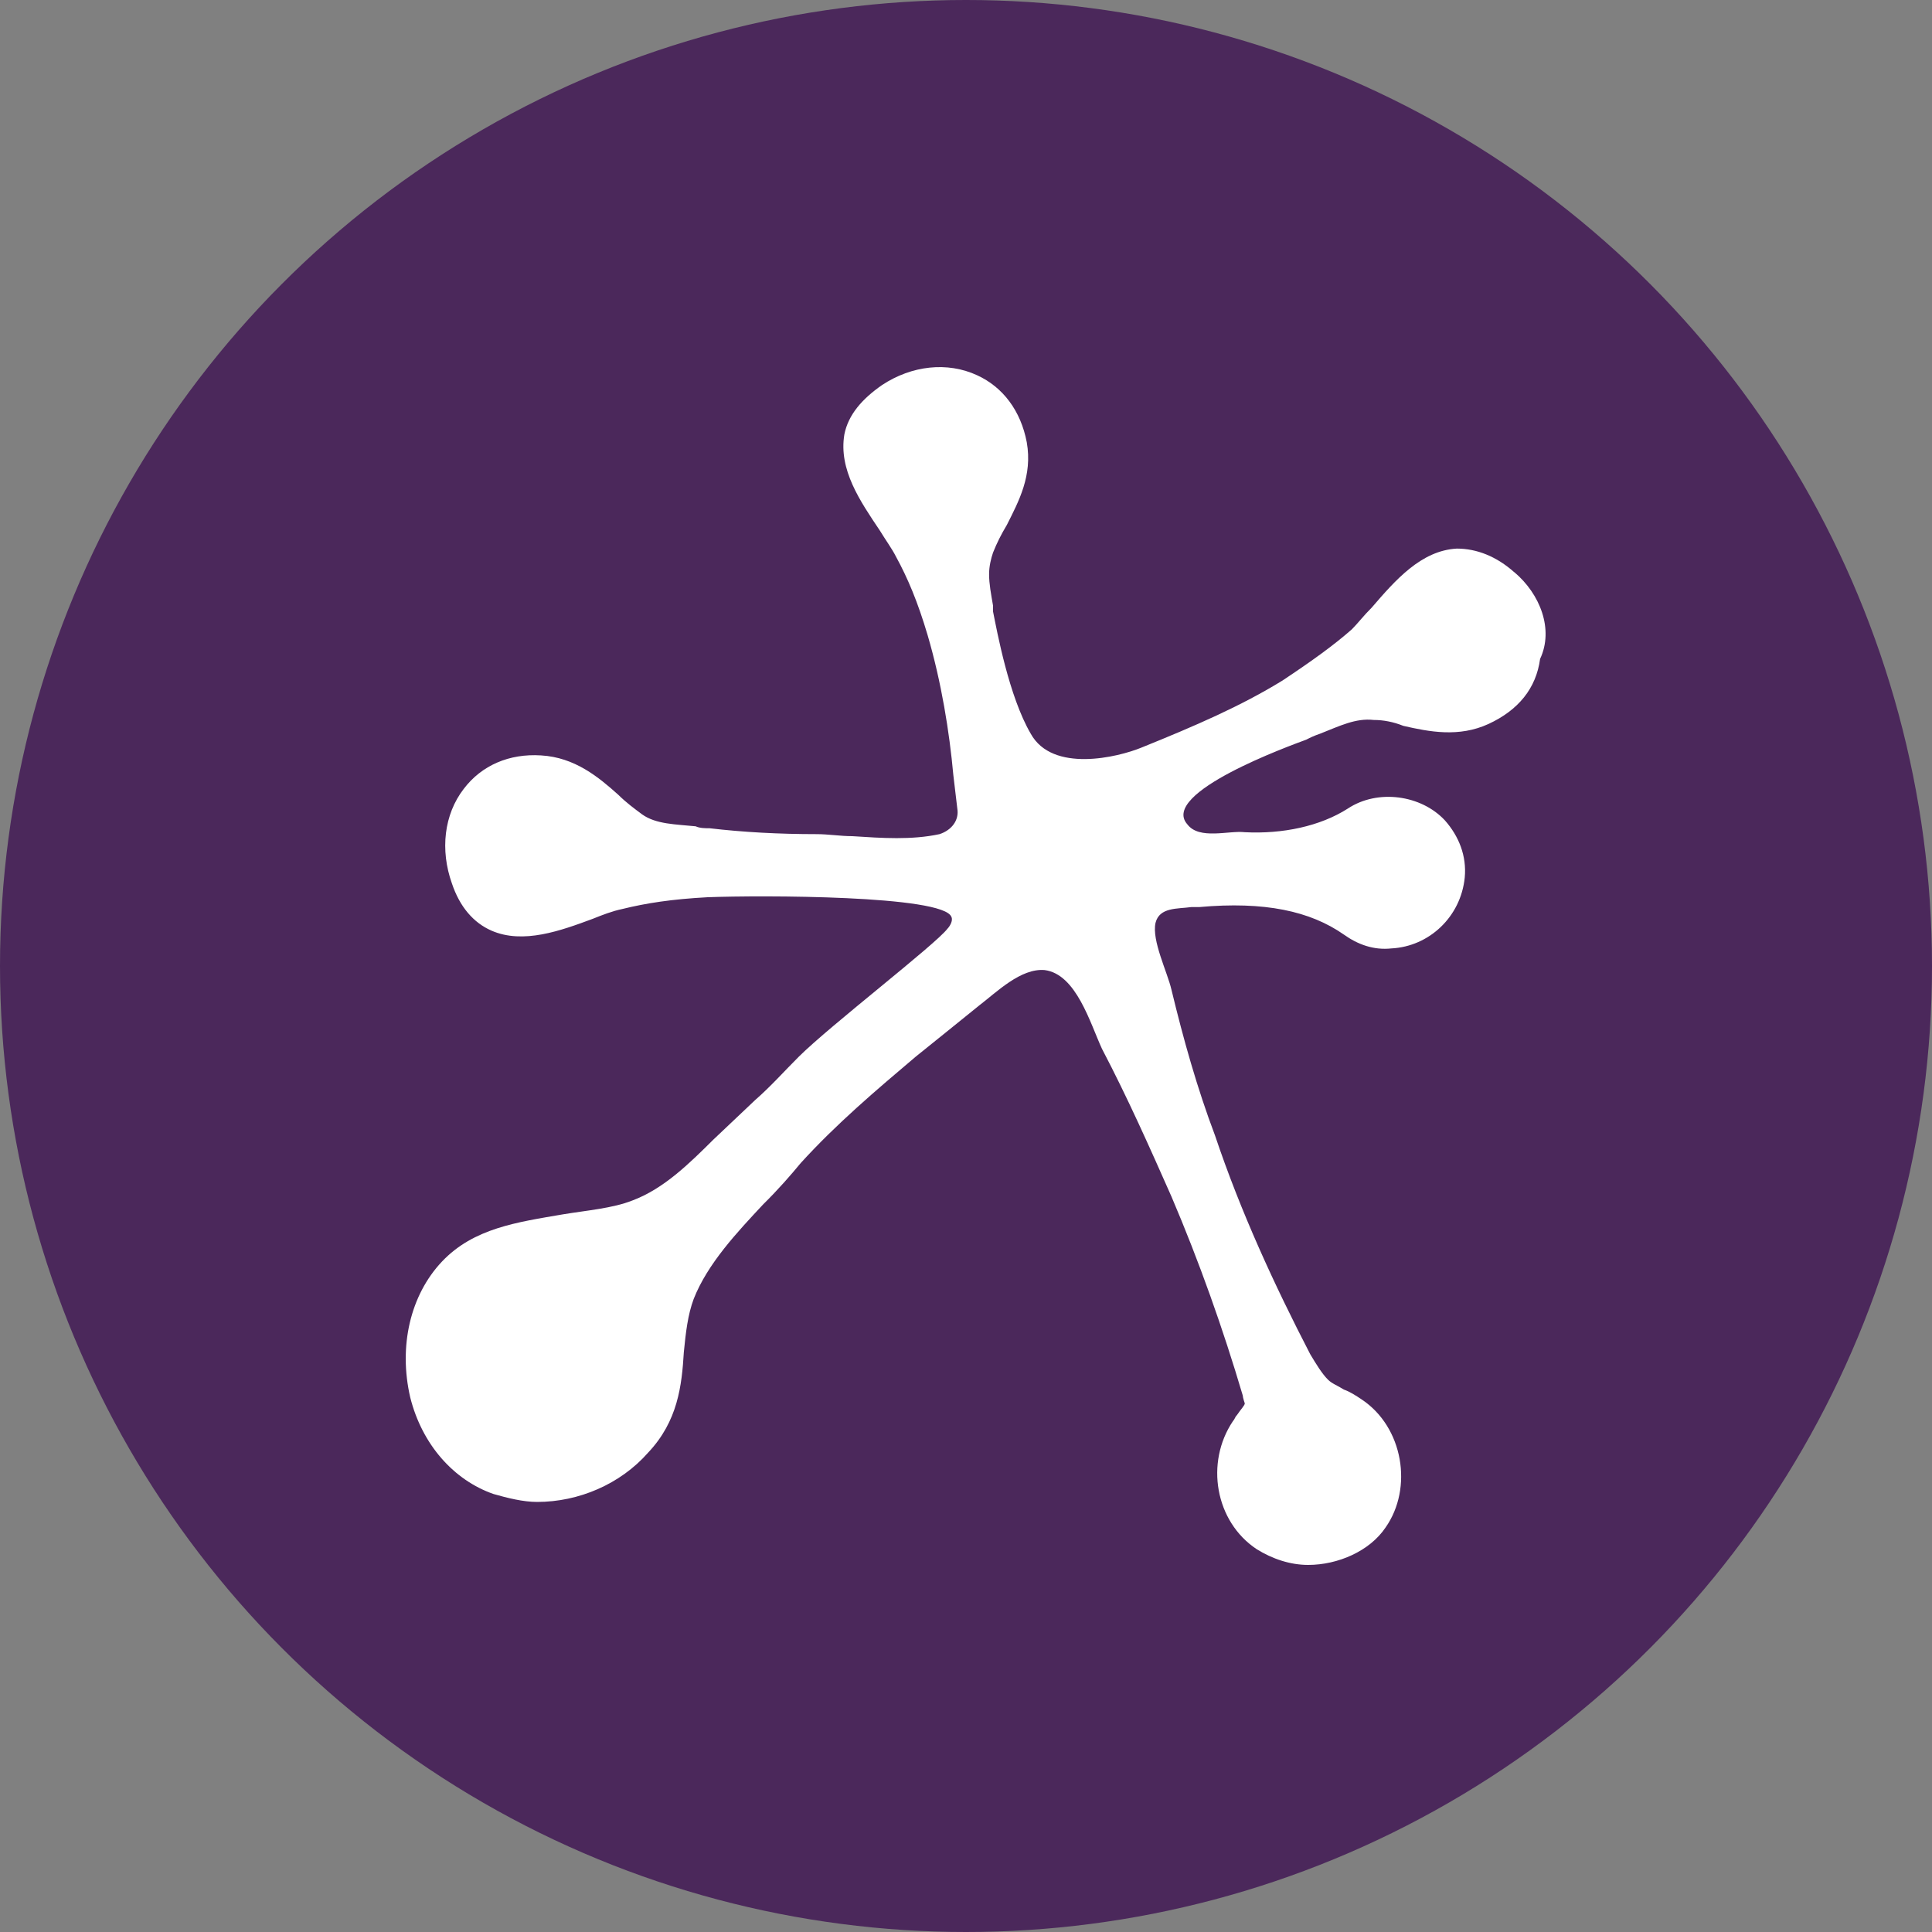 <?xml version="1.0" encoding="UTF-8"?>
<svg width="20px" height="20px" viewBox="0 0 20 20" version="1.1" xmlns="http://www.w3.org/2000/svg" xmlns:xlink="http://www.w3.org/1999/xlink">
    <rect x="0" y="0" width="20" height="20" fill="#808080" stroke="none"/>
    <!-- Generator: sketchtool 51.2 (57519) - http://www.bohemiancoding.com/sketch -->
    <title>6A206B93-9F7C-4EBF-BF5D-A2E331F8F553-591-000000BD86DC44DD</title>
    <desc>Created with sketchtool.</desc>
    <defs></defs>
    <g id="Page-1" stroke="none" stroke-width="1" fill="none" fill-rule="evenodd">
        <g id="Speaker" transform="translate(-168, -727)">
            <g id="Agenda-Item-Copy" transform="translate(24, 643)">
                <g id="Group-8">
                    <g id="Event-Types-/-Absinthe-Copy-3" transform="translate(144, 84)">
                        <g id="Nerves">
                            <circle id="Oval-4" fill="#4B285B" cx="10" cy="10" r="10"></circle>
                            <path d="M15.676,5.924 C15.492,5.76 15.287,5.679 15.081,5.679 C14.712,5.699 14.445,6.005 14.199,6.291 C14.117,6.372 14.055,6.454 13.994,6.515 C13.809,6.678 13.583,6.841 13.276,7.045 C12.845,7.31 12.373,7.514 11.819,7.738 C11.572,7.84 10.895,8.003 10.67,7.595 C10.444,7.208 10.321,6.535 10.28,6.331 L10.28,6.27 C10.259,6.148 10.239,6.046 10.239,5.944 C10.239,5.862 10.259,5.781 10.28,5.72 C10.321,5.618 10.362,5.536 10.423,5.434 C10.546,5.189 10.69,4.924 10.629,4.578 C10.567,4.252 10.382,4.007 10.116,3.885 C9.808,3.742 9.438,3.783 9.131,3.986 C8.925,4.129 8.782,4.292 8.741,4.496 C8.679,4.863 8.905,5.189 9.11,5.495 C9.172,5.597 9.233,5.679 9.274,5.76 C9.397,5.985 9.5,6.229 9.603,6.576 C9.746,7.065 9.828,7.575 9.869,8.024 L9.91,8.37 C9.931,8.493 9.849,8.595 9.726,8.635 C9.438,8.697 9.131,8.676 8.823,8.656 C8.7,8.656 8.577,8.635 8.453,8.635 C8.064,8.635 7.694,8.615 7.345,8.574 C7.304,8.574 7.243,8.574 7.202,8.554 C6.996,8.533 6.791,8.533 6.648,8.431 C6.566,8.37 6.483,8.309 6.401,8.228 C6.196,8.044 5.95,7.84 5.601,7.82 C5.273,7.799 4.986,7.922 4.801,8.166 C4.596,8.431 4.555,8.799 4.678,9.145 C4.76,9.39 4.903,9.553 5.088,9.634 C5.416,9.777 5.806,9.634 6.135,9.512 C6.237,9.471 6.34,9.431 6.442,9.41 C6.689,9.349 6.955,9.308 7.325,9.288 C7.879,9.267 9.767,9.267 9.849,9.492 C9.869,9.533 9.828,9.594 9.808,9.614 C9.685,9.777 8.597,10.613 8.269,10.939 C8.125,11.082 7.981,11.245 7.817,11.388 L7.386,11.796 C7.14,12.04 6.873,12.306 6.545,12.428 C6.34,12.509 6.073,12.53 5.827,12.571 C5.355,12.652 4.903,12.713 4.575,13.06 C4.247,13.407 4.124,13.937 4.247,14.467 C4.37,14.956 4.698,15.323 5.109,15.466 C5.252,15.507 5.416,15.548 5.56,15.548 C5.991,15.548 6.422,15.364 6.709,15.038 C7.017,14.712 7.058,14.345 7.079,13.998 C7.099,13.794 7.12,13.61 7.181,13.447 C7.325,13.08 7.633,12.754 7.899,12.469 C8.064,12.306 8.187,12.163 8.289,12.04 C8.659,11.633 9.069,11.286 9.479,10.939 C9.705,10.756 9.91,10.593 10.136,10.409 C10.321,10.267 10.567,10.022 10.813,10.042 C11.142,10.083 11.285,10.593 11.408,10.858 C11.675,11.368 11.901,11.877 12.127,12.387 C12.414,13.06 12.66,13.753 12.865,14.446 C12.865,14.467 12.886,14.528 12.886,14.528 C12.886,14.548 12.845,14.589 12.804,14.65 C12.783,14.671 12.783,14.691 12.763,14.712 C12.475,15.14 12.578,15.751 13.009,16.037 C13.173,16.139 13.358,16.2 13.542,16.2 C13.85,16.2 14.179,16.057 14.343,15.813 C14.63,15.405 14.527,14.773 14.096,14.487 C14.035,14.446 13.973,14.406 13.912,14.385 C13.85,14.345 13.789,14.324 13.748,14.283 C13.686,14.222 13.624,14.12 13.563,14.018 C13.194,13.305 12.845,12.55 12.578,11.755 C12.393,11.266 12.25,10.756 12.127,10.246 C12.085,10.063 11.921,9.736 11.962,9.553 C12.003,9.39 12.188,9.41 12.332,9.39 L12.414,9.39 C13.091,9.329 13.563,9.431 13.912,9.675 C14.055,9.777 14.22,9.838 14.404,9.818 C14.794,9.798 15.122,9.492 15.163,9.084 C15.184,8.86 15.102,8.656 14.958,8.493 C14.712,8.228 14.261,8.166 13.953,8.37 C13.665,8.554 13.276,8.635 12.886,8.615 C12.722,8.595 12.414,8.697 12.291,8.533 C12.003,8.207 13.358,7.718 13.522,7.657 C13.563,7.636 13.604,7.616 13.666,7.595 C13.871,7.514 14.035,7.432 14.22,7.453 C14.322,7.453 14.425,7.473 14.527,7.514 C14.794,7.575 15.102,7.636 15.41,7.494 C15.718,7.351 15.902,7.126 15.943,6.821 C16.087,6.515 15.943,6.148 15.676,5.923 L15.676,5.924 Z" id="Fill-1" fill="#FFFFFF"></path>
                        </g>
                    </g>
                </g>
            </g>
        </g>
    </g>
</svg>